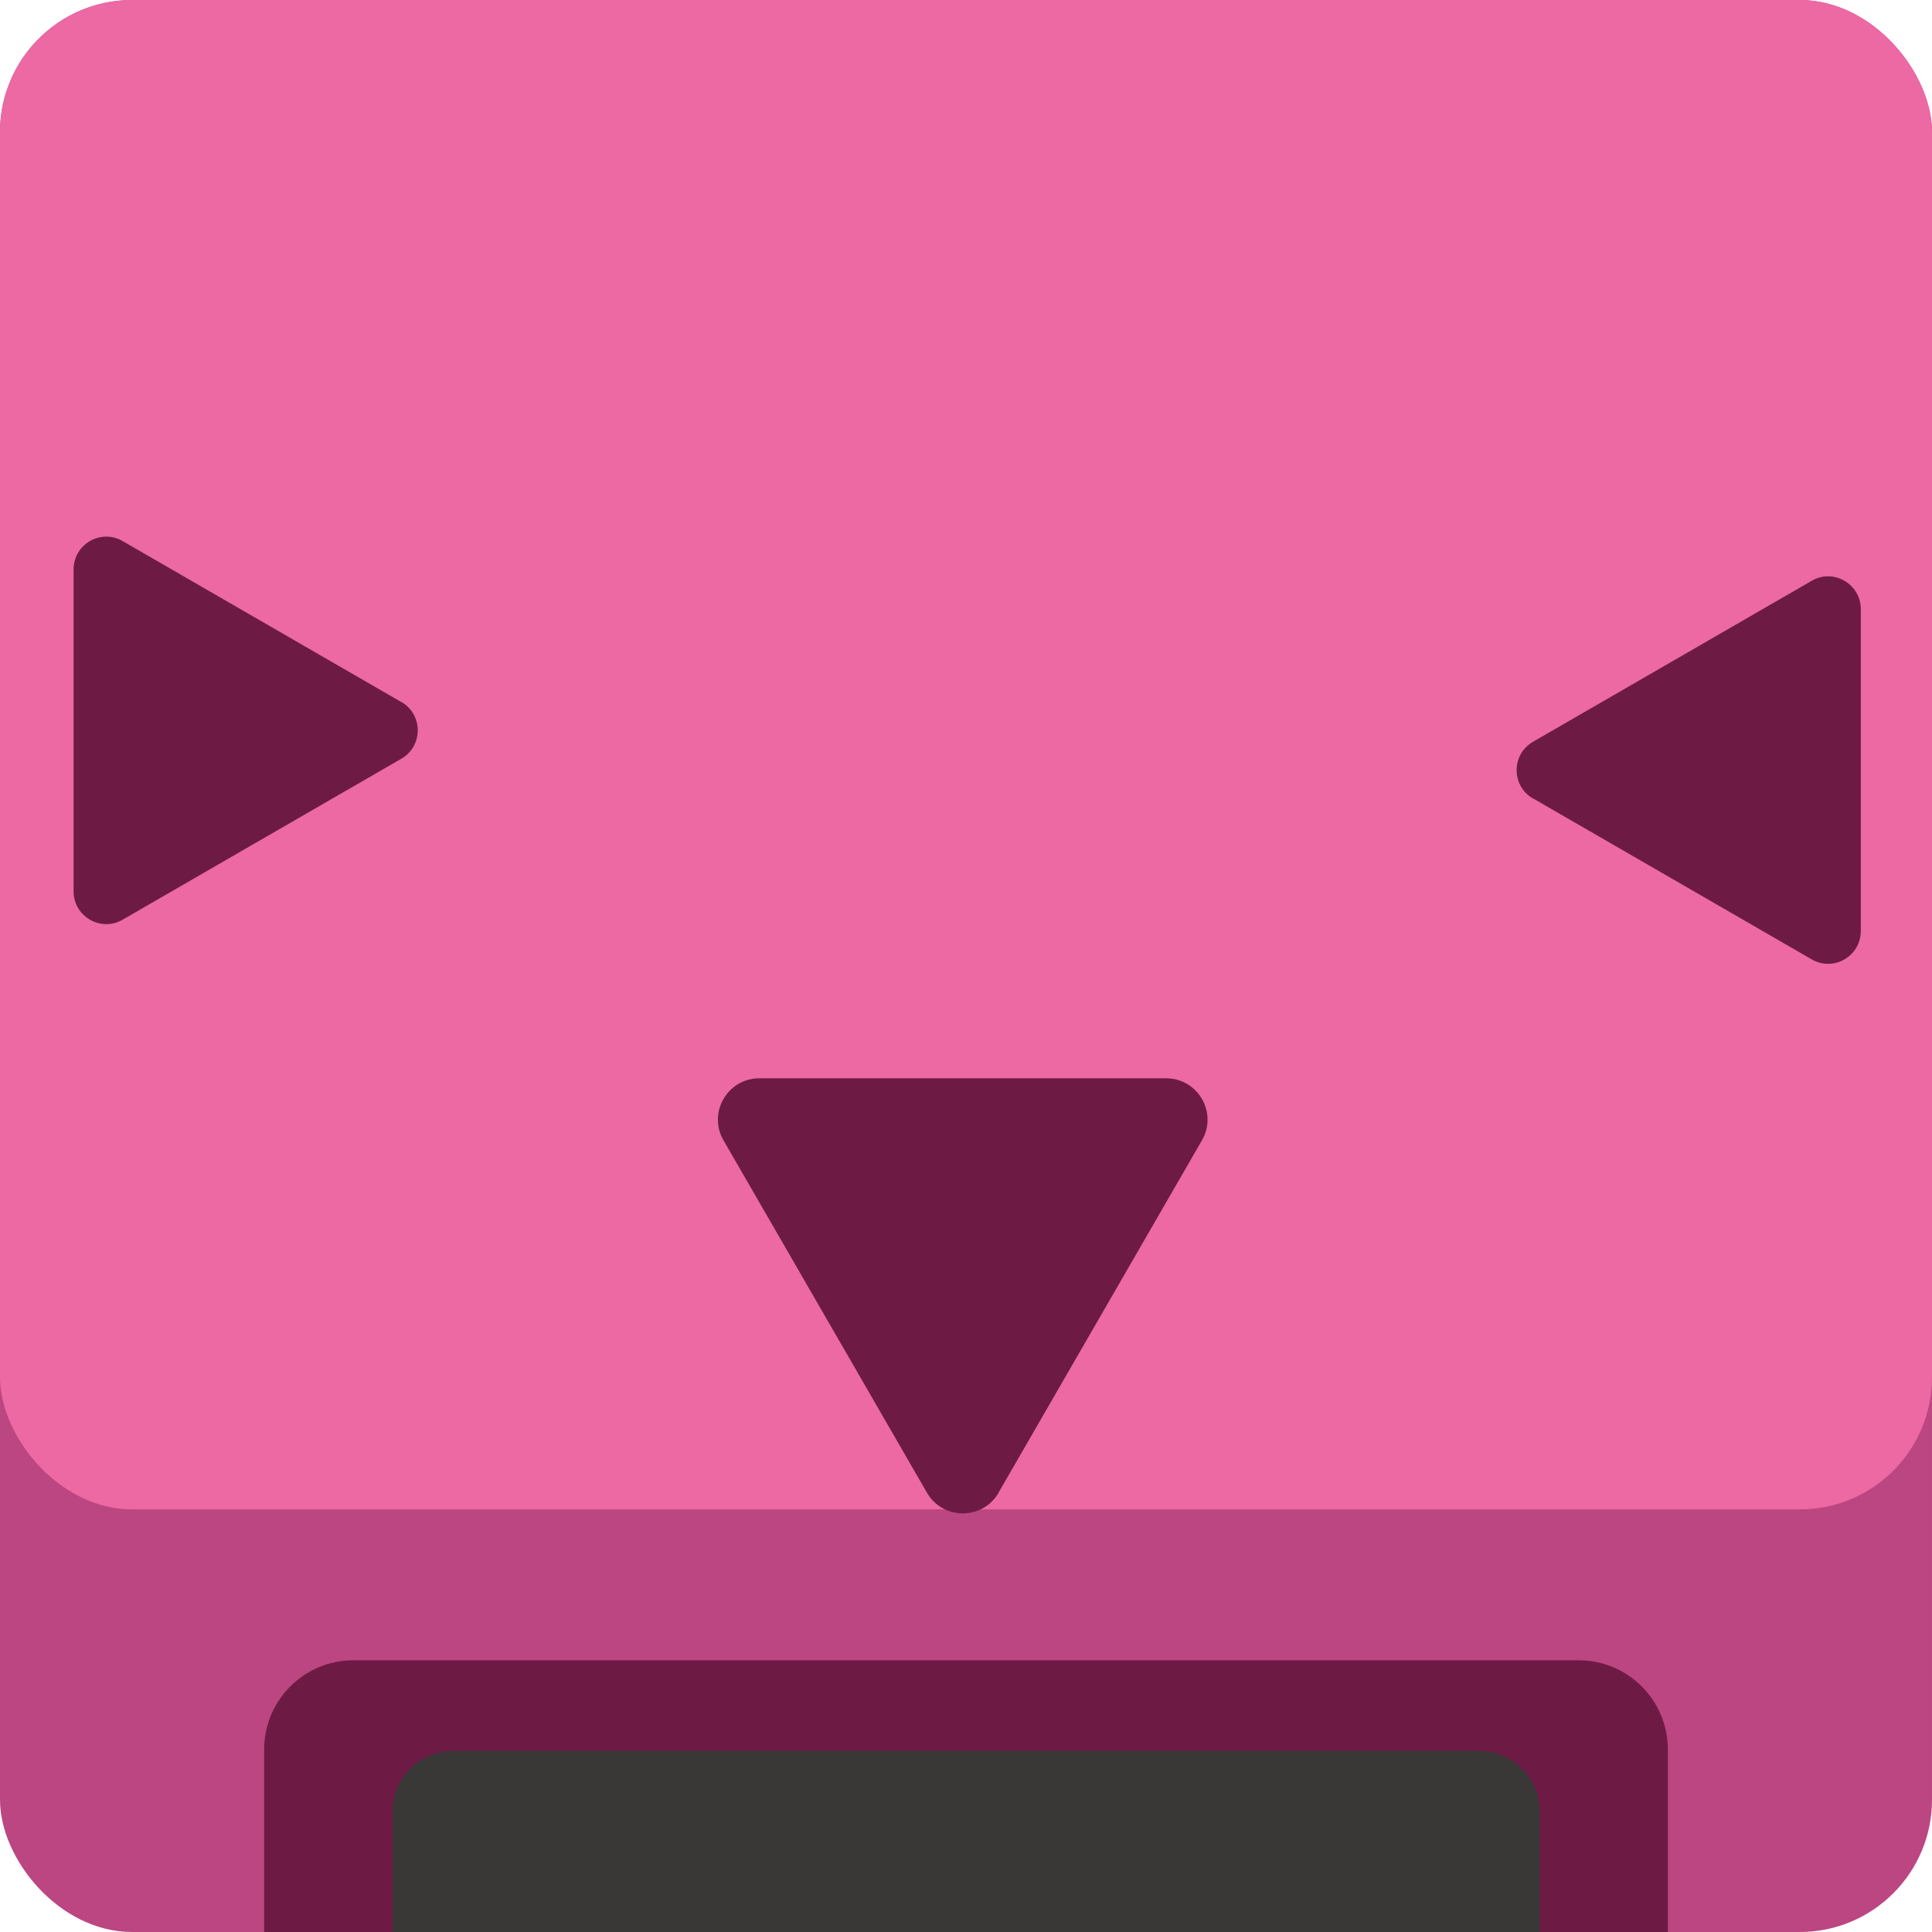 <?xml version="1.0" encoding="UTF-8"?>
<svg id="Calque_2" data-name="Calque 2" xmlns="http://www.w3.org/2000/svg" viewBox="0 0 129.97 129.97">
  <defs>
    <style>
      .cls-1 {
        fill: #3a3737;
      }

      .cls-2 {
        fill: #6d1b44;
      }

      .cls-3 {
        fill: #bc4681;
      }

      .cls-4 {
        fill: #ec69a4;
      }
    </style>
  </defs>
  <g id="Calque_1-2" data-name="Calque 1">
    <g id="Calque_4" data-name="Calque 4">
      <rect class="cls-3" width="129.97" height="129.97" rx="8.89" ry="8.89"/>
      <rect class="cls-4" width="129.97" height="101.54" rx="8.89" ry="8.89"/>
      <path class="cls-2" d="m23.77,111.69h82.43c3.31,0,6,2.69,6,6v12.28H17.77v-12.28c0-3.31,2.69-6,6-6Z"/>
      <path class="cls-1" d="m30.46,117.79h69.06c2.24,0,4.06,1.82,4.06,4.06v8.13H26.4v-8.13c0-2.24,1.82-4.06,4.06-4.06Z"/>
      <path class="cls-2" d="m67.17,100.42l13.69-23.71c1.07-1.85-.27-4.17-2.41-4.17h-27.37c-2.14,0-3.48,2.32-2.41,4.17l13.69,23.71c1.07,1.85,3.75,1.85,4.82,0Z"/>
      <path class="cls-2" d="m27,47.23l-18.75-10.83c-1.47-.85-3.3.21-3.3,1.91v21.65c0,1.7,1.84,2.76,3.3,1.91l18.75-10.83c1.47-.85,1.47-2.97,0-3.82Z"/>
      <path class="cls-2" d="m103.13,53.71l18.75,10.83c1.47.85,3.3-.21,3.3-1.91v-21.65c0-1.7-1.84-2.76-3.3-1.91l-18.75,10.83c-1.47.85-1.47,2.97,0,3.82Z"/>
    </g>
  </g>
</svg>